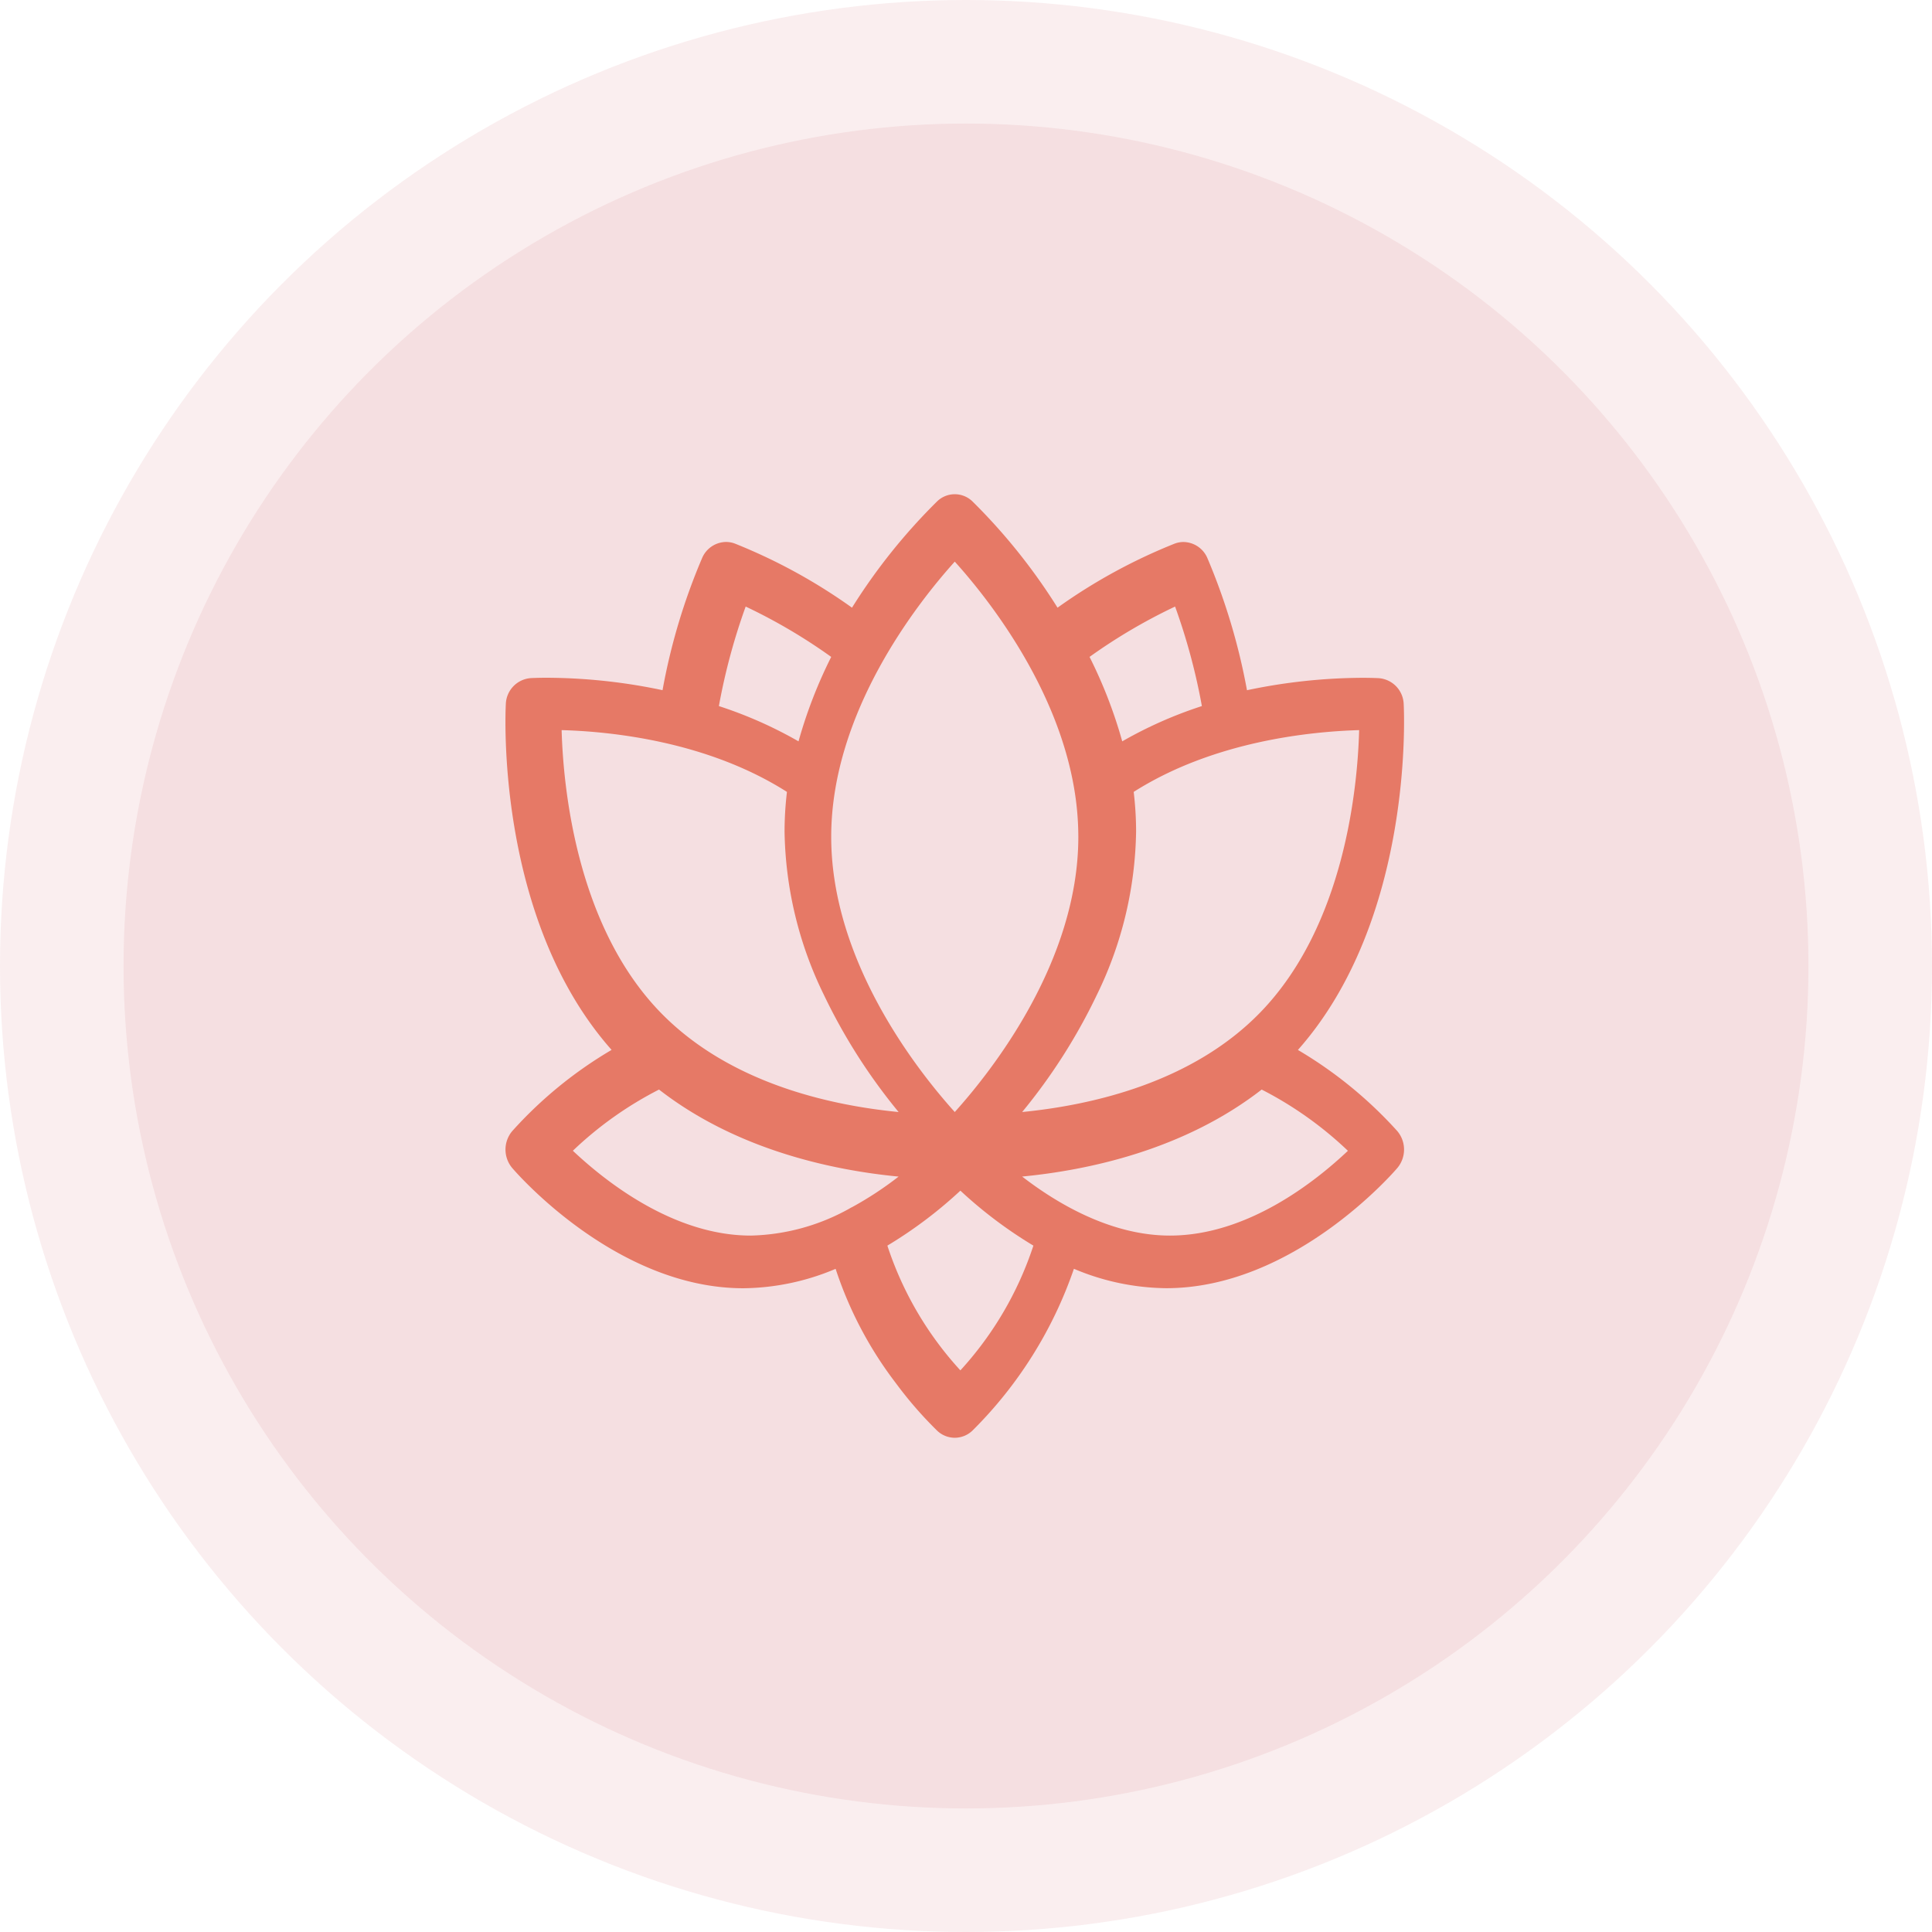 <svg xmlns="http://www.w3.org/2000/svg" width="172" height="172" viewBox="0 0 172 172">
  <g id="Group_1" data-name="Group 1" transform="translate(-98 -305)">
    <circle id="Oval" cx="86" cy="86" r="86" transform="translate(98 305)" fill="#ca5163" opacity="0.1"/>
    <circle id="Oval-2" data-name="Oval" cx="75" cy="75" r="75" transform="translate(109 316)" fill="#ca5163" opacity="0.1"/>
    <path id="Shape" d="M40,84a2.281,2.281,0,0,1-1.564-.627,35.118,35.118,0,0,1-3.653-4.2,34.308,34.308,0,0,1-5.39-10.212,21.548,21.548,0,0,1-8.22,1.728C9.868,70.686.974,60.419.6,59.982A2.553,2.553,0,0,1,.6,56.7a37.289,37.289,0,0,1,8.848-7.231C-.864,37.832-.009,19.469.032,18.693a2.4,2.4,0,0,1,2.21-2.322c.1-.006.614-.033,1.46-.033a50.623,50.623,0,0,1,10.282,1.106,54.755,54.755,0,0,1,3.539-11.8,2.348,2.348,0,0,1,2.113-1.395,2.243,2.243,0,0,1,.776.139A49.429,49.429,0,0,1,30.851,10.1,52.231,52.231,0,0,1,38.437.628a2.258,2.258,0,0,1,3.126,0A52.239,52.239,0,0,1,49.149,10.1,49.387,49.387,0,0,1,59.587,4.393a2.242,2.242,0,0,1,.777-.14,2.348,2.348,0,0,1,2.112,1.4,55.755,55.755,0,0,1,3.539,11.795,50.635,50.635,0,0,1,10.279-1.105c.884,0,1.406.03,1.462.033a2.4,2.4,0,0,1,2.211,2.321c.041.777.875,19.164-9.417,30.776A37.69,37.69,0,0,1,79.4,56.7a2.553,2.553,0,0,1,0,3.284c-.373.437-9.267,10.7-20.572,10.7a21.565,21.565,0,0,1-8.221-1.727,37.4,37.4,0,0,1-9.043,14.414A2.279,2.279,0,0,1,40,84Zm.5-22A39.047,39.047,0,0,1,34,66.894,30.415,30.415,0,0,0,40.5,78,30.6,30.6,0,0,0,47,66.894,39.065,39.065,0,0,1,40.5,62Zm26.823-9C60.413,58.369,51.914,60.175,46,60.745,49.1,63.141,53.905,66,59.152,66,66,66,72.02,61.271,75,58.452A32.684,32.684,0,0,0,67.323,53ZM13.671,53h0A32.468,32.468,0,0,0,6,58.447C8.991,61.267,15.026,66,21.839,66a18.859,18.859,0,0,0,8.789-2.408,2.3,2.3,0,0,1,.249-.134A30.823,30.823,0,0,0,35,60.748C29.083,60.178,20.578,58.37,13.671,53ZM40,6C36.695,9.67,29,19.4,29,30.5S36.693,51.33,40,55c3.306-3.67,11-13.4,11-24.5a25.823,25.823,0,0,0-.361-4.243C49.067,16.856,42.677,8.959,40,6ZM76,21c-4.464.13-13.008,1.017-20.071,5.5a29.758,29.758,0,0,1,.214,3.516,34.162,34.162,0,0,1-3.492,14.55A50.967,50.967,0,0,1,46,55c6.339-.625,15.16-2.665,21.177-8.845C74.745,38.38,75.868,25.973,76,21ZM5,21c.139,4.981,1.276,17.4,8.817,25.15C19.853,52.347,28.668,54.383,35,55a50.951,50.951,0,0,1-6.653-10.433,34.147,34.147,0,0,1-3.5-14.551,29.92,29.92,0,0,1,.213-3.515C17.986,22,9.455,21.124,5,21ZM59.615,10A49.165,49.165,0,0,0,52,14.482,41.934,41.934,0,0,1,54.91,22,37.462,37.462,0,0,1,62,18.859,54.88,54.88,0,0,0,59.615,10Zm-38.23,0h0A55.021,55.021,0,0,0,19,18.86,37.462,37.462,0,0,1,26.09,22,41.894,41.894,0,0,1,29,14.483,49.168,49.168,0,0,0,21.385,10Z" transform="translate(143 349)" fill="#e67966"/>
  </g>
</svg>
